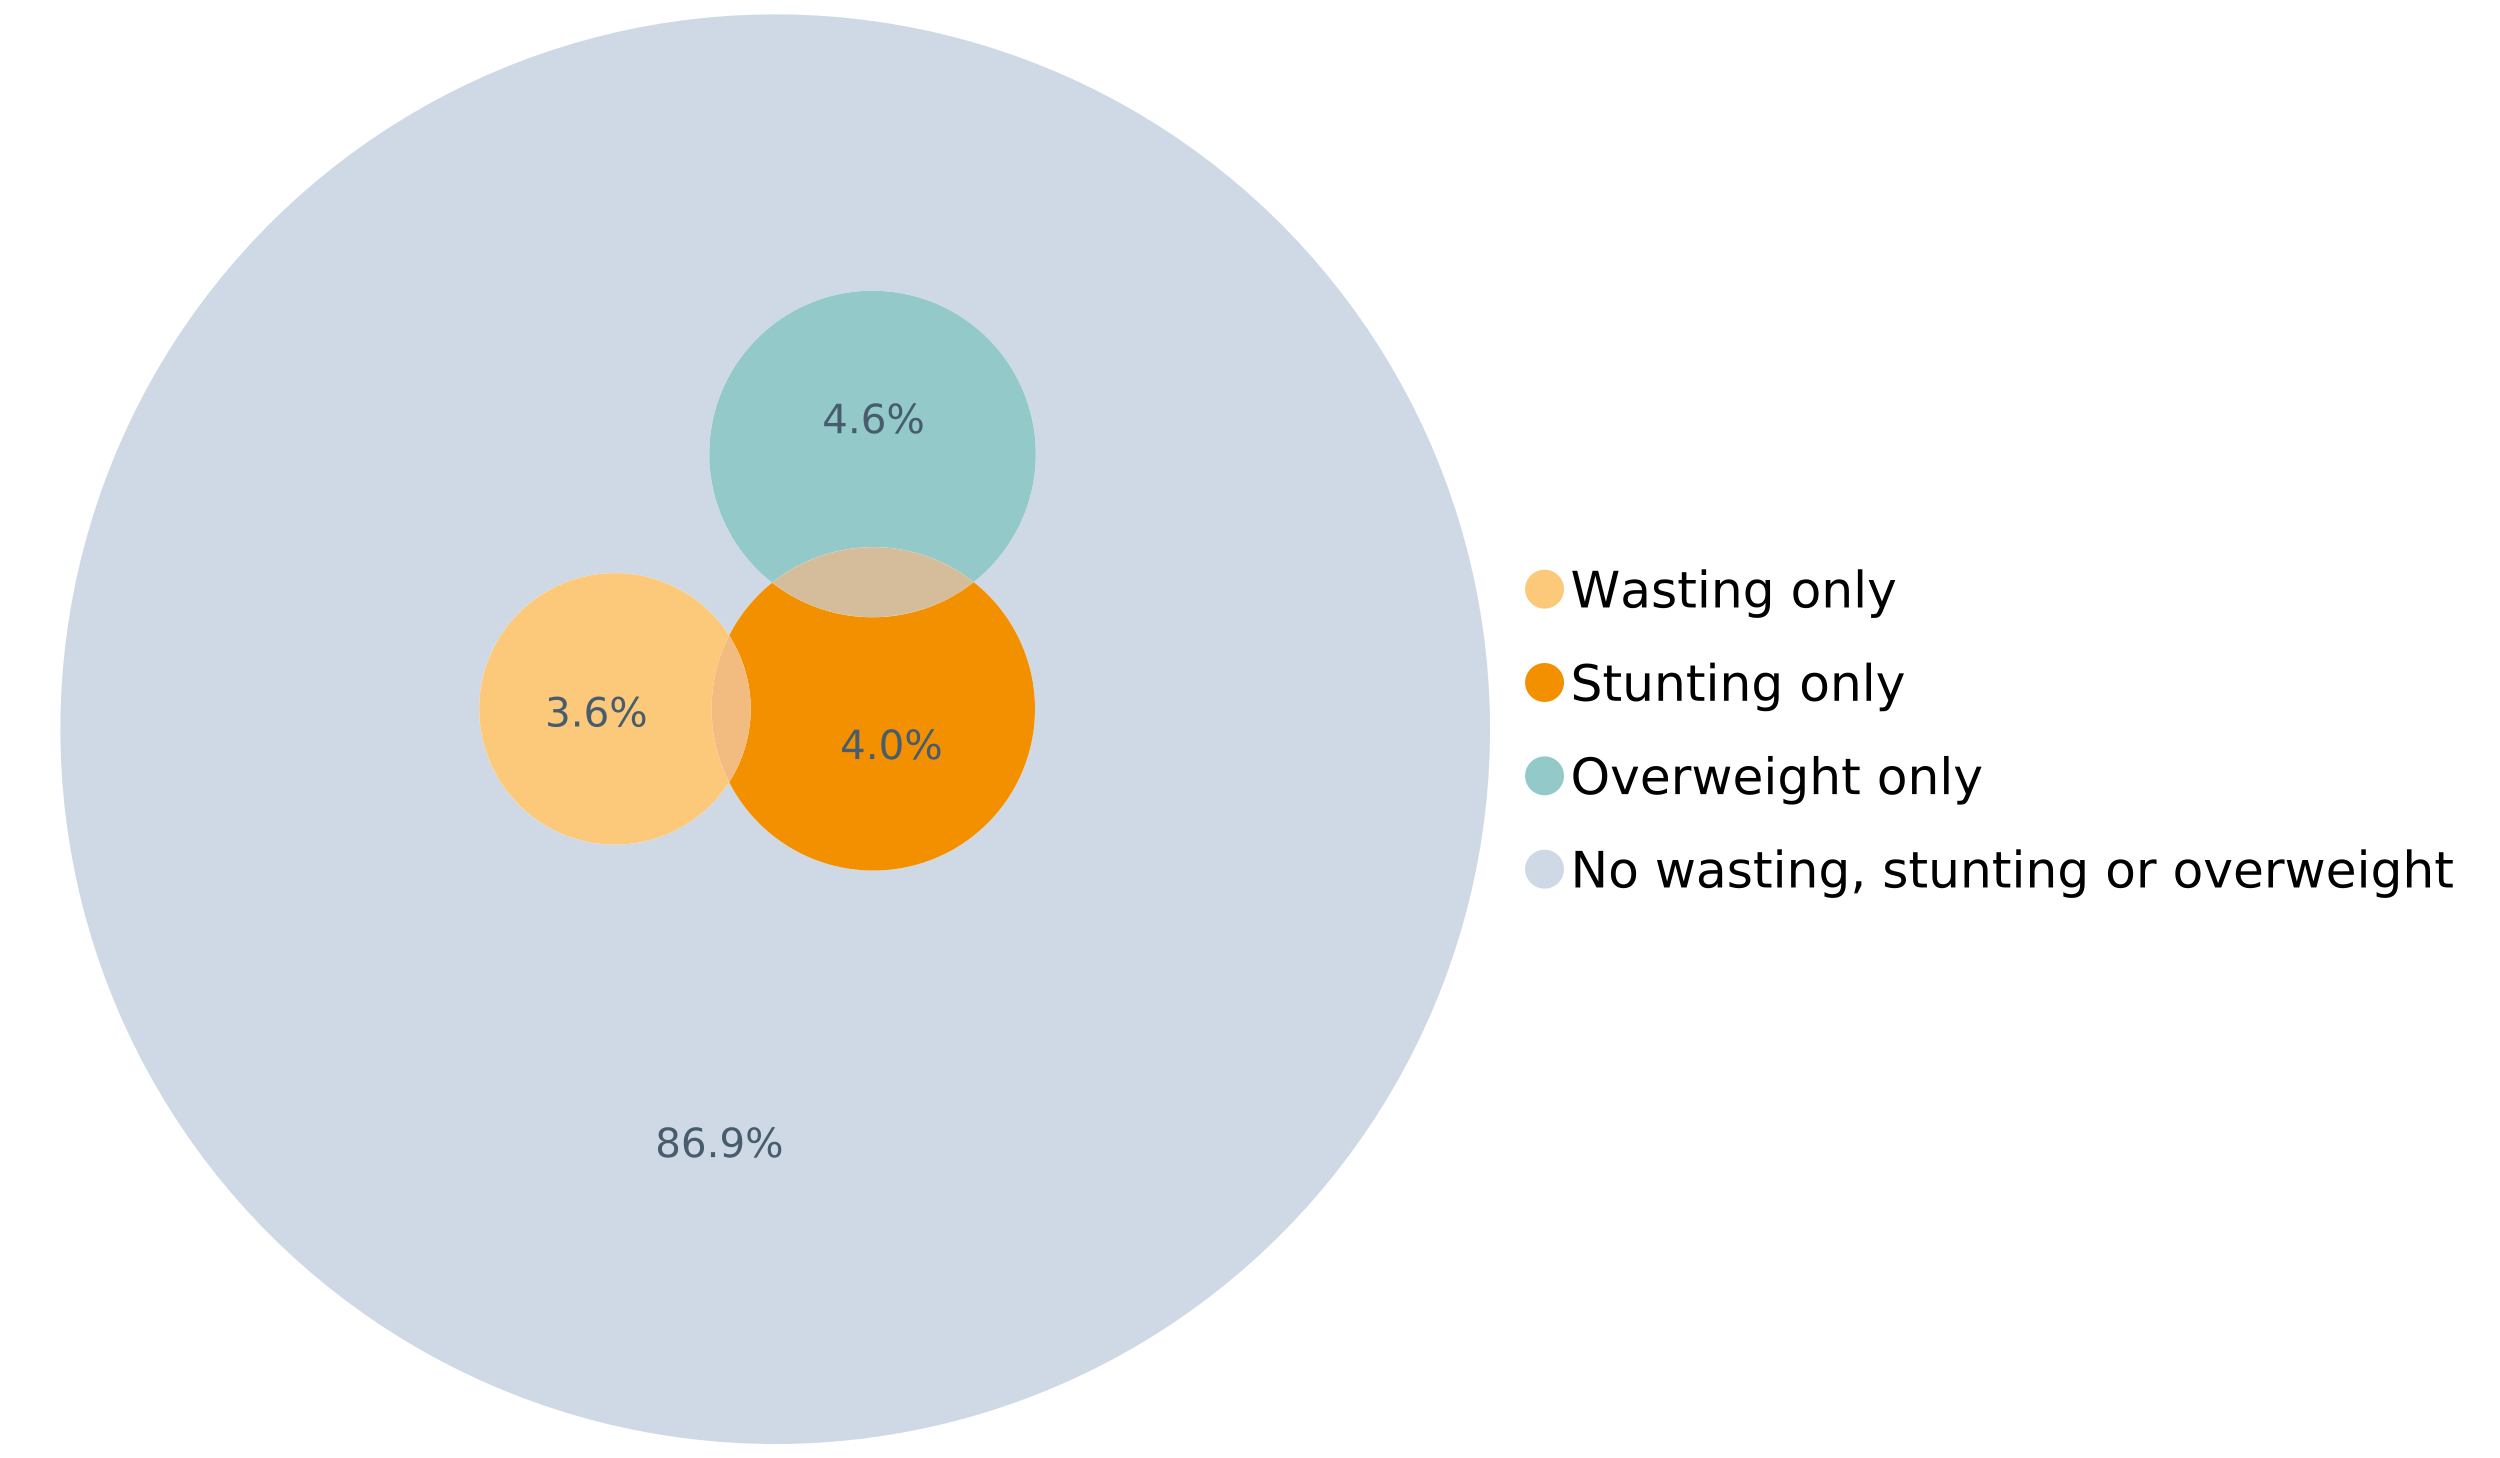 <?xml version="1.0" encoding="UTF-8"?>
<svg xmlns="http://www.w3.org/2000/svg" xmlns:xlink="http://www.w3.org/1999/xlink" width="1234.286pt" height="720pt" viewBox="0 0 1234.286 720" version="1.1">
<defs>
<g>
<symbol overflow="visible" id="glyph0-0">
<path style="stroke:none;" d="M 1.234 4.391 L 1.234 -17.5 L 13.641 -17.5 L 13.641 4.391 Z M 2.625 3 L 12.266 3 L 12.266 -16.094 L 2.625 -16.094 Z M 2.625 3 "/>
</symbol>
<symbol overflow="visible" id="glyph0-1">
<path style="stroke:none;" d="M 0.828 -18.094 L 3.297 -18.094 L 7.094 -2.797 L 10.891 -18.094 L 13.641 -18.094 L 17.453 -2.797 L 21.234 -18.094 L 23.719 -18.094 L 19.172 0 L 16.094 0 L 12.281 -15.703 L 8.438 0 L 5.359 0 Z M 0.828 -18.094 "/>
</symbol>
<symbol overflow="visible" id="glyph0-2">
<path style="stroke:none;" d="M 8.5 -6.828 C 6.695 -6.828 5.445 -6.617 4.75 -6.203 C 4.062 -5.785 3.719 -5.082 3.719 -4.094 C 3.719 -3.301 3.977 -2.672 4.5 -2.203 C 5.02 -1.742 5.727 -1.516 6.625 -1.516 C 7.863 -1.516 8.852 -1.953 9.594 -2.828 C 10.344 -3.703 10.719 -4.867 10.719 -6.328 L 10.719 -6.828 Z M 12.953 -7.734 L 12.953 0 L 10.719 0 L 10.719 -2.062 C 10.207 -1.238 9.57 -0.629 8.812 -0.234 C 8.062 0.148 7.133 0.344 6.031 0.344 C 4.645 0.344 3.539 -0.039 2.719 -0.812 C 1.895 -1.594 1.484 -2.641 1.484 -3.953 C 1.484 -5.473 1.992 -6.617 3.016 -7.391 C 4.047 -8.172 5.57 -8.562 7.594 -8.562 L 10.719 -8.562 L 10.719 -8.781 C 10.719 -9.812 10.379 -10.602 9.703 -11.156 C 9.035 -11.719 8.094 -12 6.875 -12 C 6.094 -12 5.332 -11.906 4.594 -11.719 C 3.863 -11.539 3.16 -11.266 2.484 -10.891 L 2.484 -12.953 C 3.297 -13.266 4.086 -13.5 4.859 -13.656 C 5.629 -13.812 6.375 -13.891 7.094 -13.891 C 9.062 -13.891 10.531 -13.379 11.5 -12.359 C 12.469 -11.348 12.953 -9.805 12.953 -7.734 Z M 12.953 -7.734 "/>
</symbol>
<symbol overflow="visible" id="glyph0-3">
<path style="stroke:none;" d="M 10.984 -13.172 L 10.984 -11.062 C 10.359 -11.383 9.707 -11.625 9.031 -11.781 C 8.352 -11.945 7.648 -12.031 6.922 -12.031 C 5.816 -12.031 4.984 -11.859 4.422 -11.516 C 3.867 -11.18 3.594 -10.676 3.594 -10 C 3.594 -9.477 3.789 -9.066 4.188 -8.766 C 4.582 -8.473 5.379 -8.195 6.578 -7.938 L 7.344 -7.766 C 8.926 -7.422 10.051 -6.941 10.719 -6.328 C 11.383 -5.711 11.719 -4.852 11.719 -3.75 C 11.719 -2.488 11.219 -1.488 10.219 -0.75 C 9.219 -0.02 7.848 0.344 6.109 0.344 C 5.379 0.344 4.617 0.27 3.828 0.125 C 3.047 -0.008 2.219 -0.219 1.344 -0.5 L 1.344 -2.797 C 2.164 -2.367 2.977 -2.047 3.781 -1.828 C 4.582 -1.617 5.375 -1.516 6.156 -1.516 C 7.207 -1.516 8.016 -1.691 8.578 -2.047 C 9.141 -2.41 9.422 -2.922 9.422 -3.578 C 9.422 -4.18 9.219 -4.645 8.812 -4.969 C 8.406 -5.289 7.508 -5.602 6.125 -5.906 L 5.359 -6.078 C 3.973 -6.367 2.973 -6.816 2.359 -7.422 C 1.742 -8.023 1.438 -8.848 1.438 -9.891 C 1.438 -11.172 1.891 -12.156 2.797 -12.844 C 3.703 -13.539 4.988 -13.891 6.656 -13.891 C 7.477 -13.891 8.25 -13.828 8.969 -13.703 C 9.695 -13.586 10.367 -13.41 10.984 -13.172 Z M 10.984 -13.172 "/>
</symbol>
<symbol overflow="visible" id="glyph0-4">
<path style="stroke:none;" d="M 4.547 -17.422 L 4.547 -13.562 L 9.141 -13.562 L 9.141 -11.844 L 4.547 -11.844 L 4.547 -4.469 C 4.547 -3.363 4.695 -2.648 5 -2.328 C 5.301 -2.016 5.914 -1.859 6.844 -1.859 L 9.141 -1.859 L 9.141 0 L 6.844 0 C 5.125 0 3.938 -0.316 3.281 -0.953 C 2.625 -1.598 2.297 -2.77 2.297 -4.469 L 2.297 -11.844 L 0.672 -11.844 L 0.672 -13.562 L 2.297 -13.562 L 2.297 -17.422 Z M 4.547 -17.422 "/>
</symbol>
<symbol overflow="visible" id="glyph0-5">
<path style="stroke:none;" d="M 2.344 -13.562 L 4.562 -13.562 L 4.562 0 L 2.344 0 Z M 2.344 -18.859 L 4.562 -18.859 L 4.562 -16.031 L 2.344 -16.031 Z M 2.344 -18.859 "/>
</symbol>
<symbol overflow="visible" id="glyph0-6">
<path style="stroke:none;" d="M 13.625 -8.188 L 13.625 0 L 11.391 0 L 11.391 -8.125 C 11.391 -9.406 11.141 -10.363 10.641 -11 C 10.141 -11.633 9.391 -11.953 8.391 -11.953 C 7.18 -11.953 6.227 -11.566 5.531 -10.797 C 4.844 -10.035 4.5 -8.992 4.5 -7.672 L 4.5 0 L 2.25 0 L 2.25 -13.562 L 4.5 -13.562 L 4.5 -11.469 C 5.031 -12.281 5.656 -12.883 6.375 -13.281 C 7.102 -13.688 7.938 -13.891 8.875 -13.891 C 10.438 -13.891 11.617 -13.406 12.422 -12.438 C 13.223 -11.477 13.625 -10.062 13.625 -8.188 Z M 13.625 -8.188 "/>
</symbol>
<symbol overflow="visible" id="glyph0-7">
<path style="stroke:none;" d="M 11.266 -6.938 C 11.266 -8.551 10.93 -9.801 10.266 -10.688 C 9.598 -11.582 8.664 -12.031 7.469 -12.031 C 6.27 -12.031 5.336 -11.582 4.672 -10.688 C 4.004 -9.801 3.672 -8.551 3.672 -6.938 C 3.672 -5.332 4.004 -4.082 4.672 -3.188 C 5.336 -2.301 6.27 -1.859 7.469 -1.859 C 8.664 -1.859 9.598 -2.301 10.266 -3.188 C 10.93 -4.082 11.266 -5.332 11.266 -6.938 Z M 13.5 -1.688 C 13.5 0.625 12.984 2.344 11.953 3.469 C 10.93 4.594 9.363 5.156 7.25 5.156 C 6.457 5.156 5.711 5.098 5.016 4.984 C 4.328 4.867 3.656 4.691 3 4.453 L 3 2.281 C 3.656 2.633 4.301 2.895 4.938 3.062 C 5.582 3.227 6.234 3.312 6.891 3.312 C 8.359 3.312 9.453 2.93 10.172 2.172 C 10.898 1.41 11.266 0.258 11.266 -1.281 L 11.266 -2.391 C 10.805 -1.586 10.219 -0.988 9.5 -0.594 C 8.781 -0.195 7.922 0 6.922 0 C 5.254 0 3.91 -0.629 2.891 -1.891 C 1.879 -3.16 1.375 -4.844 1.375 -6.938 C 1.375 -9.039 1.879 -10.723 2.891 -11.984 C 3.91 -13.254 5.254 -13.891 6.922 -13.891 C 7.922 -13.891 8.781 -13.691 9.5 -13.297 C 10.219 -12.898 10.805 -12.305 11.266 -11.516 L 11.266 -13.562 L 13.5 -13.562 Z M 13.5 -1.688 "/>
</symbol>
<symbol overflow="visible" id="glyph0-8">
<path style="stroke:none;" d=""/>
</symbol>
<symbol overflow="visible" id="glyph0-9">
<path style="stroke:none;" d="M 7.594 -12 C 6.395 -12 5.445 -11.531 4.75 -10.594 C 4.062 -9.664 3.719 -8.391 3.719 -6.766 C 3.719 -5.148 4.062 -3.875 4.75 -2.938 C 5.445 -2 6.395 -1.531 7.594 -1.531 C 8.781 -1.531 9.723 -2 10.422 -2.938 C 11.117 -3.875 11.469 -5.148 11.469 -6.766 C 11.469 -8.379 11.117 -9.656 10.422 -10.594 C 9.723 -11.531 8.781 -12 7.594 -12 Z M 7.594 -13.891 C 9.531 -13.891 11.051 -13.258 12.156 -12 C 13.27 -10.738 13.828 -8.992 13.828 -6.766 C 13.828 -4.547 13.27 -2.805 12.156 -1.547 C 11.051 -0.285 9.531 0.344 7.594 0.344 C 5.645 0.344 4.117 -0.285 3.016 -1.547 C 1.922 -2.805 1.375 -4.547 1.375 -6.766 C 1.375 -8.992 1.922 -10.738 3.016 -12 C 4.117 -13.258 5.645 -13.891 7.594 -13.891 Z M 7.594 -13.891 "/>
</symbol>
<symbol overflow="visible" id="glyph0-10">
<path style="stroke:none;" d="M 2.344 -18.859 L 4.562 -18.859 L 4.562 0 L 2.344 0 Z M 2.344 -18.859 "/>
</symbol>
<symbol overflow="visible" id="glyph0-11">
<path style="stroke:none;" d="M 7.984 1.266 C 7.359 2.879 6.742 3.93 6.141 4.422 C 5.547 4.91 4.75 5.156 3.75 5.156 L 1.969 5.156 L 1.969 3.297 L 3.266 3.297 C 3.879 3.297 4.352 3.148 4.688 2.859 C 5.031 2.566 5.41 1.879 5.828 0.797 L 6.234 -0.219 L 0.734 -13.562 L 3.109 -13.562 L 7.344 -2.953 L 11.578 -13.562 L 13.938 -13.562 Z M 7.984 1.266 "/>
</symbol>
<symbol overflow="visible" id="glyph0-12">
<path style="stroke:none;" d="M 13.281 -17.5 L 13.281 -15.109 C 12.352 -15.555 11.473 -15.883 10.641 -16.094 C 9.816 -16.312 9.023 -16.422 8.266 -16.422 C 6.93 -16.422 5.898 -16.16 5.172 -15.641 C 4.453 -15.129 4.094 -14.398 4.094 -13.453 C 4.094 -12.648 4.332 -12.047 4.812 -11.641 C 5.289 -11.234 6.203 -10.906 7.547 -10.656 L 9.031 -10.344 C 10.852 -10 12.195 -9.391 13.062 -8.516 C 13.938 -7.641 14.375 -6.461 14.375 -4.984 C 14.375 -3.234 13.785 -1.906 12.609 -1 C 11.43 -0.102 9.707 0.344 7.438 0.344 C 6.582 0.344 5.672 0.242 4.703 0.047 C 3.742 -0.141 2.742 -0.422 1.703 -0.797 L 1.703 -3.312 C 2.703 -2.758 3.676 -2.344 4.625 -2.062 C 5.582 -1.781 6.52 -1.641 7.438 -1.641 C 8.832 -1.641 9.91 -1.91 10.672 -2.453 C 11.43 -3.004 11.812 -3.789 11.812 -4.812 C 11.812 -5.695 11.535 -6.391 10.984 -6.891 C 10.441 -7.391 9.551 -7.766 8.312 -8.016 L 6.828 -8.312 C 4.992 -8.676 3.672 -9.242 2.859 -10.016 C 2.047 -10.797 1.641 -11.875 1.641 -13.25 C 1.641 -14.852 2.203 -16.113 3.328 -17.031 C 4.453 -17.957 6.004 -18.422 7.984 -18.422 C 8.828 -18.422 9.688 -18.344 10.562 -18.188 C 11.445 -18.031 12.352 -17.801 13.281 -17.5 Z M 13.281 -17.5 "/>
</symbol>
<symbol overflow="visible" id="glyph0-13">
<path style="stroke:none;" d="M 2.109 -5.359 L 2.109 -13.562 L 4.344 -13.562 L 4.344 -5.438 C 4.344 -4.156 4.594 -3.191 5.094 -2.547 C 5.594 -1.91 6.344 -1.594 7.344 -1.594 C 8.539 -1.594 9.488 -1.973 10.188 -2.734 C 10.895 -3.504 11.25 -4.551 11.25 -5.875 L 11.25 -13.562 L 13.469 -13.562 L 13.469 0 L 11.25 0 L 11.25 -2.078 C 10.707 -1.254 10.078 -0.645 9.359 -0.25 C 8.641 0.145 7.812 0.344 6.875 0.344 C 5.312 0.344 4.125 -0.141 3.312 -1.109 C 2.508 -2.078 2.109 -3.492 2.109 -5.359 Z M 7.719 -13.891 Z M 7.719 -13.891 "/>
</symbol>
<symbol overflow="visible" id="glyph0-14">
<path style="stroke:none;" d="M 9.781 -16.422 C 8 -16.422 6.582 -15.758 5.531 -14.438 C 4.488 -13.113 3.969 -11.312 3.969 -9.031 C 3.969 -6.75 4.488 -4.945 5.531 -3.625 C 6.582 -2.301 8 -1.641 9.781 -1.641 C 11.551 -1.641 12.957 -2.301 14 -3.625 C 15.039 -4.945 15.562 -6.75 15.562 -9.031 C 15.562 -11.312 15.039 -13.113 14 -14.438 C 12.957 -15.758 11.551 -16.422 9.781 -16.422 Z M 9.781 -18.422 C 12.312 -18.422 14.336 -17.566 15.859 -15.859 C 17.379 -14.16 18.141 -11.883 18.141 -9.031 C 18.141 -6.176 17.379 -3.898 15.859 -2.203 C 14.336 -0.504 12.312 0.344 9.781 0.344 C 7.227 0.344 5.191 -0.5 3.672 -2.188 C 2.148 -3.883 1.391 -6.164 1.391 -9.031 C 1.391 -11.883 2.148 -14.16 3.672 -15.859 C 5.191 -17.566 7.227 -18.422 9.781 -18.422 Z M 9.781 -18.422 "/>
</symbol>
<symbol overflow="visible" id="glyph0-15">
<path style="stroke:none;" d="M 0.734 -13.562 L 3.109 -13.562 L 7.344 -2.188 L 11.578 -13.562 L 13.938 -13.562 L 8.859 0 L 5.828 0 Z M 0.734 -13.562 "/>
</symbol>
<symbol overflow="visible" id="glyph0-16">
<path style="stroke:none;" d="M 13.938 -7.344 L 13.938 -6.25 L 3.688 -6.25 C 3.789 -4.719 4.254 -3.547 5.078 -2.734 C 5.91 -1.93 7.066 -1.531 8.547 -1.531 C 9.398 -1.531 10.227 -1.633 11.031 -1.844 C 11.832 -2.062 12.629 -2.379 13.422 -2.797 L 13.422 -0.688 C 12.617 -0.352 11.797 -0.098 10.953 0.078 C 10.117 0.254 9.27 0.344 8.406 0.344 C 6.238 0.344 4.523 -0.281 3.266 -1.531 C 2.004 -2.789 1.375 -4.5 1.375 -6.656 C 1.375 -8.875 1.973 -10.633 3.172 -11.938 C 4.367 -13.238 5.984 -13.891 8.016 -13.891 C 9.848 -13.891 11.289 -13.301 12.344 -12.125 C 13.406 -10.957 13.938 -9.363 13.938 -7.344 Z M 11.719 -8 C 11.695 -9.219 11.352 -10.188 10.688 -10.906 C 10.02 -11.633 9.141 -12 8.047 -12 C 6.797 -12 5.797 -11.645 5.047 -10.938 C 4.305 -10.238 3.879 -9.254 3.766 -7.984 Z M 11.719 -8 "/>
</symbol>
<symbol overflow="visible" id="glyph0-17">
<path style="stroke:none;" d="M 10.203 -11.484 C 9.953 -11.629 9.676 -11.734 9.375 -11.797 C 9.082 -11.867 8.758 -11.906 8.406 -11.906 C 7.145 -11.906 6.176 -11.492 5.5 -10.672 C 4.832 -9.859 4.5 -8.68 4.5 -7.141 L 4.5 0 L 2.25 0 L 2.25 -13.562 L 4.5 -13.562 L 4.5 -11.469 C 4.969 -12.289 5.578 -12.898 6.328 -13.297 C 7.078 -13.691 7.988 -13.891 9.062 -13.891 C 9.219 -13.891 9.383 -13.879 9.562 -13.859 C 9.75 -13.836 9.957 -13.812 10.188 -13.781 Z M 10.203 -11.484 "/>
</symbol>
<symbol overflow="visible" id="glyph0-18">
<path style="stroke:none;" d="M 1.047 -13.562 L 3.266 -13.562 L 6.062 -2.984 L 8.828 -13.562 L 11.469 -13.562 L 14.25 -2.984 L 17.016 -13.562 L 19.25 -13.562 L 15.703 0 L 13.078 0 L 10.156 -11.125 L 7.219 0 L 4.594 0 Z M 1.047 -13.562 "/>
</symbol>
<symbol overflow="visible" id="glyph0-19">
<path style="stroke:none;" d="M 13.625 -8.188 L 13.625 0 L 11.391 0 L 11.391 -8.125 C 11.391 -9.406 11.141 -10.363 10.641 -11 C 10.141 -11.633 9.391 -11.953 8.391 -11.953 C 7.18 -11.953 6.227 -11.566 5.531 -10.797 C 4.844 -10.035 4.5 -8.992 4.5 -7.672 L 4.5 0 L 2.25 0 L 2.25 -18.859 L 4.5 -18.859 L 4.5 -11.469 C 5.031 -12.281 5.656 -12.883 6.375 -13.281 C 7.102 -13.688 7.938 -13.891 8.875 -13.891 C 10.438 -13.891 11.617 -13.406 12.422 -12.438 C 13.223 -11.477 13.625 -10.062 13.625 -8.188 Z M 13.625 -8.188 "/>
</symbol>
<symbol overflow="visible" id="glyph0-20">
<path style="stroke:none;" d="M 2.438 -18.094 L 5.734 -18.094 L 13.75 -2.953 L 13.75 -18.094 L 16.125 -18.094 L 16.125 0 L 12.828 0 L 4.812 -15.125 L 4.812 0 L 2.438 0 Z M 2.438 -18.094 "/>
</symbol>
<symbol overflow="visible" id="glyph0-21">
<path style="stroke:none;" d="M 2.906 -3.078 L 5.469 -3.078 L 5.469 -1 L 3.484 2.891 L 1.922 2.891 L 2.906 -1 Z M 2.906 -3.078 "/>
</symbol>
<symbol overflow="visible" id="glyph1-0">
<path style="stroke:none;" d="M 1 3.531 L 1 -14.062 L 10.969 -14.062 L 10.969 3.531 Z M 2.109 2.422 L 9.859 2.422 L 9.859 -12.938 L 2.109 -12.938 Z M 2.109 2.422 "/>
</symbol>
<symbol overflow="visible" id="glyph1-1">
<path style="stroke:none;" d="M 6.344 -6.906 C 5.406 -6.906 4.664 -6.656 4.125 -6.156 C 3.594 -5.656 3.328 -4.969 3.328 -4.094 C 3.328 -3.219 3.594 -2.531 4.125 -2.031 C 4.664 -1.531 5.406 -1.281 6.344 -1.281 C 7.27 -1.281 8.004 -1.531 8.547 -2.031 C 9.086 -2.531 9.359 -3.219 9.359 -4.094 C 9.359 -4.969 9.086 -5.656 8.547 -6.156 C 8.016 -6.656 7.281 -6.906 6.344 -6.906 Z M 4.375 -7.734 C 3.531 -7.941 2.867 -8.332 2.391 -8.906 C 1.922 -9.488 1.688 -10.195 1.688 -11.031 C 1.688 -12.188 2.098 -13.102 2.922 -13.781 C 3.754 -14.457 4.895 -14.797 6.344 -14.797 C 7.789 -14.797 8.926 -14.457 9.75 -13.781 C 10.57 -13.102 10.984 -12.188 10.984 -11.031 C 10.984 -10.195 10.742 -9.488 10.266 -8.906 C 9.797 -8.332 9.145 -7.941 8.312 -7.734 C 9.258 -7.516 10 -7.082 10.531 -6.438 C 11.062 -5.801 11.328 -5.02 11.328 -4.094 C 11.328 -2.676 10.895 -1.594 10.031 -0.844 C 9.164 -0.094 7.938 0.281 6.344 0.281 C 4.738 0.281 3.504 -0.094 2.641 -0.844 C 1.785 -1.594 1.359 -2.676 1.359 -4.094 C 1.359 -5.02 1.625 -5.801 2.156 -6.438 C 2.688 -7.082 3.426 -7.516 4.375 -7.734 Z M 3.656 -10.844 C 3.656 -10.094 3.891 -9.504 4.359 -9.078 C 4.828 -8.66 5.488 -8.453 6.344 -8.453 C 7.188 -8.453 7.844 -8.66 8.312 -9.078 C 8.789 -9.504 9.031 -10.094 9.031 -10.844 C 9.031 -11.594 8.789 -12.176 8.312 -12.594 C 7.844 -13.02 7.188 -13.234 6.344 -13.234 C 5.488 -13.234 4.828 -13.02 4.359 -12.594 C 3.891 -12.176 3.656 -11.594 3.656 -10.844 Z M 3.656 -10.844 "/>
</symbol>
<symbol overflow="visible" id="glyph1-2">
<path style="stroke:none;" d="M 6.578 -8.047 C 5.691 -8.047 4.988 -7.742 4.469 -7.141 C 3.957 -6.535 3.703 -5.707 3.703 -4.656 C 3.703 -3.613 3.957 -2.789 4.469 -2.188 C 4.988 -1.582 5.691 -1.281 6.578 -1.281 C 7.461 -1.281 8.16 -1.582 8.672 -2.188 C 9.191 -2.789 9.453 -3.613 9.453 -4.656 C 9.453 -5.707 9.191 -6.535 8.672 -7.141 C 8.16 -7.742 7.461 -8.047 6.578 -8.047 Z M 10.484 -14.219 L 10.484 -12.422 C 9.992 -12.648 9.492 -12.828 8.984 -12.953 C 8.484 -13.078 7.988 -13.141 7.5 -13.141 C 6.195 -13.141 5.203 -12.703 4.516 -11.828 C 3.836 -10.953 3.445 -9.629 3.344 -7.859 C 3.727 -8.422 4.207 -8.852 4.781 -9.156 C 5.363 -9.457 6.004 -9.609 6.703 -9.609 C 8.16 -9.609 9.312 -9.164 10.156 -8.281 C 11 -7.395 11.422 -6.188 11.422 -4.656 C 11.422 -3.164 10.977 -1.969 10.094 -1.062 C 9.219 -0.164 8.047 0.281 6.578 0.281 C 4.898 0.281 3.613 -0.359 2.719 -1.641 C 1.832 -2.93 1.391 -4.801 1.391 -7.25 C 1.391 -9.551 1.93 -11.383 3.016 -12.75 C 4.109 -14.113 5.578 -14.797 7.422 -14.797 C 7.91 -14.797 8.406 -14.742 8.906 -14.641 C 9.414 -14.547 9.941 -14.406 10.484 -14.219 Z M 10.484 -14.219 "/>
</symbol>
<symbol overflow="visible" id="glyph1-3">
<path style="stroke:none;" d="M 2.125 -2.469 L 4.188 -2.469 L 4.188 0 L 2.125 0 Z M 2.125 -2.469 "/>
</symbol>
<symbol overflow="visible" id="glyph1-4">
<path style="stroke:none;" d="M 2.188 -0.297 L 2.188 -2.094 C 2.688 -1.863 3.188 -1.688 3.688 -1.562 C 4.195 -1.438 4.691 -1.375 5.172 -1.375 C 6.473 -1.375 7.469 -1.805 8.156 -2.672 C 8.844 -3.547 9.234 -4.875 9.328 -6.656 C 8.953 -6.102 8.473 -5.676 7.891 -5.375 C 7.316 -5.07 6.68 -4.922 5.984 -4.922 C 4.523 -4.922 3.367 -5.359 2.516 -6.234 C 1.672 -7.117 1.25 -8.328 1.25 -9.859 C 1.25 -11.348 1.691 -12.539 2.578 -13.438 C 3.461 -14.344 4.641 -14.797 6.109 -14.797 C 7.785 -14.797 9.066 -14.148 9.953 -12.859 C 10.836 -11.578 11.281 -9.707 11.281 -7.25 C 11.281 -4.957 10.734 -3.129 9.641 -1.766 C 8.555 -0.398 7.098 0.281 5.266 0.281 C 4.773 0.281 4.273 0.227 3.766 0.125 C 3.266 0.031 2.738 -0.109 2.188 -0.297 Z M 6.109 -6.469 C 6.984 -6.469 7.676 -6.77 8.188 -7.375 C 8.707 -7.977 8.969 -8.805 8.969 -9.859 C 8.969 -10.898 8.707 -11.723 8.188 -12.328 C 7.676 -12.93 6.984 -13.234 6.109 -13.234 C 5.223 -13.234 4.52 -12.93 4 -12.328 C 3.488 -11.723 3.234 -10.898 3.234 -9.859 C 3.234 -8.805 3.488 -7.977 4 -7.375 C 4.52 -6.77 5.223 -6.469 6.109 -6.469 Z M 6.109 -6.469 "/>
</symbol>
<symbol overflow="visible" id="glyph1-5">
<path style="stroke:none;" d="M 14.5 -6.391 C 13.938 -6.391 13.492 -6.148 13.172 -5.672 C 12.848 -5.191 12.688 -4.523 12.688 -3.672 C 12.688 -2.828 12.848 -2.16 13.172 -1.672 C 13.492 -1.191 13.938 -0.953 14.5 -0.953 C 15.051 -0.953 15.484 -1.191 15.797 -1.672 C 16.117 -2.16 16.281 -2.828 16.281 -3.672 C 16.281 -4.523 16.117 -5.191 15.797 -5.672 C 15.484 -6.148 15.051 -6.391 14.5 -6.391 Z M 14.5 -7.625 C 15.52 -7.625 16.332 -7.266 16.938 -6.547 C 17.539 -5.836 17.844 -4.879 17.844 -3.672 C 17.844 -2.453 17.539 -1.488 16.938 -0.781 C 16.332 -0.07 15.52 0.281 14.5 0.281 C 13.457 0.281 12.633 -0.07 12.031 -0.781 C 11.426 -1.488 11.125 -2.453 11.125 -3.672 C 11.125 -4.891 11.426 -5.852 12.031 -6.562 C 12.645 -7.27 13.469 -7.625 14.5 -7.625 Z M 4.453 -13.562 C 3.891 -13.562 3.445 -13.316 3.125 -12.828 C 2.801 -12.348 2.641 -11.688 2.641 -10.844 C 2.641 -9.988 2.801 -9.32 3.125 -8.844 C 3.445 -8.363 3.891 -8.125 4.453 -8.125 C 5.016 -8.125 5.457 -8.363 5.781 -8.844 C 6.102 -9.32 6.266 -9.988 6.266 -10.844 C 6.266 -11.676 6.098 -12.336 5.766 -12.828 C 5.441 -13.316 5.004 -13.562 4.453 -13.562 Z M 13.234 -14.797 L 14.797 -14.797 L 5.703 0.281 L 4.141 0.281 Z M 4.453 -14.797 C 5.473 -14.797 6.285 -14.441 6.891 -13.734 C 7.504 -13.023 7.812 -12.062 7.812 -10.844 C 7.812 -9.613 7.508 -8.645 6.906 -7.938 C 6.301 -7.227 5.484 -6.875 4.453 -6.875 C 3.422 -6.875 2.602 -7.227 2 -7.938 C 1.395 -8.656 1.094 -9.625 1.094 -10.844 C 1.094 -12.051 1.395 -13.008 2 -13.719 C 2.602 -14.438 3.422 -14.797 4.453 -14.797 Z M 4.453 -14.797 "/>
</symbol>
<symbol overflow="visible" id="glyph1-6">
<path style="stroke:none;" d="M 8.094 -7.844 C 9.031 -7.633 9.766 -7.211 10.297 -6.578 C 10.828 -5.941 11.094 -5.156 11.094 -4.219 C 11.094 -2.789 10.598 -1.68 9.609 -0.891 C 8.617 -0.109 7.219 0.281 5.406 0.281 C 4.789 0.281 4.16 0.219 3.516 0.094 C 2.867 -0.02 2.203 -0.195 1.516 -0.438 L 1.516 -2.344 C 2.066 -2.02 2.664 -1.773 3.312 -1.609 C 3.957 -1.453 4.633 -1.375 5.344 -1.375 C 6.57 -1.375 7.508 -1.613 8.156 -2.094 C 8.801 -2.582 9.125 -3.289 9.125 -4.219 C 9.125 -5.082 8.82 -5.754 8.219 -6.234 C 7.625 -6.711 6.789 -6.953 5.719 -6.953 L 4.031 -6.953 L 4.031 -8.578 L 5.797 -8.578 C 6.766 -8.578 7.504 -8.77 8.016 -9.156 C 8.535 -9.539 8.797 -10.098 8.797 -10.828 C 8.797 -11.566 8.531 -12.133 8 -12.531 C 7.469 -12.938 6.707 -13.141 5.719 -13.141 C 5.188 -13.141 4.609 -13.082 3.984 -12.969 C 3.367 -12.852 2.691 -12.672 1.953 -12.422 L 1.953 -14.172 C 2.703 -14.379 3.398 -14.535 4.047 -14.641 C 4.703 -14.742 5.32 -14.797 5.906 -14.797 C 7.395 -14.797 8.57 -14.457 9.438 -13.781 C 10.312 -13.102 10.75 -12.188 10.75 -11.031 C 10.75 -10.227 10.516 -9.547 10.047 -8.984 C 9.586 -8.43 8.938 -8.051 8.094 -7.844 Z M 8.094 -7.844 "/>
</symbol>
<symbol overflow="visible" id="glyph1-7">
<path style="stroke:none;" d="M 7.531 -12.828 L 2.562 -5.062 L 7.531 -5.062 Z M 7.016 -14.531 L 9.484 -14.531 L 9.484 -5.062 L 11.562 -5.062 L 11.562 -3.422 L 9.484 -3.422 L 9.484 0 L 7.531 0 L 7.531 -3.422 L 0.969 -3.422 L 0.969 -5.328 Z M 7.016 -14.531 "/>
</symbol>
<symbol overflow="visible" id="glyph1-8">
<path style="stroke:none;" d="M 6.344 -13.234 C 5.32 -13.234 4.555 -12.734 4.047 -11.734 C 3.547 -10.742 3.297 -9.25 3.297 -7.25 C 3.297 -5.258 3.547 -3.766 4.047 -2.766 C 4.555 -1.773 5.32 -1.281 6.344 -1.281 C 7.352 -1.281 8.113 -1.773 8.625 -2.766 C 9.133 -3.766 9.391 -5.258 9.391 -7.25 C 9.391 -9.25 9.133 -10.742 8.625 -11.734 C 8.113 -12.734 7.352 -13.234 6.344 -13.234 Z M 6.344 -14.797 C 7.969 -14.797 9.207 -14.148 10.062 -12.859 C 10.926 -11.578 11.359 -9.707 11.359 -7.25 C 11.359 -4.801 10.926 -2.93 10.062 -1.641 C 9.207 -0.359 7.969 0.281 6.344 0.281 C 4.707 0.281 3.457 -0.359 2.594 -1.641 C 1.738 -2.93 1.312 -4.801 1.312 -7.25 C 1.312 -9.707 1.738 -11.578 2.594 -12.859 C 3.457 -14.148 4.707 -14.797 6.344 -14.797 Z M 6.344 -14.797 "/>
</symbol>
</g>
</defs>
<g id="surface140726">
<path style=" stroke:none;fill-rule:nonzero;fill:rgb(98.824%,78.824%,47.843%);fill-opacity:1;" d="M 772.18 290.875 C 772.18 296.184 767.875 300.488 762.566 300.488 C 757.254 300.488 752.949 296.184 752.949 290.875 C 752.949 285.566 757.254 281.262 762.566 281.262 C 767.875 281.262 772.18 285.566 772.18 290.875 "/>
<g style="fill:rgb(0%,0%,0%);fill-opacity:1;">
  <use xlink:href="#glyph0-1" x="775.398" y="299.918"/>
  <use xlink:href="#glyph0-2" x="799.925" y="299.918"/>
  <use xlink:href="#glyph0-3" x="815.126" y="299.918"/>
  <use xlink:href="#glyph0-4" x="828.05" y="299.918"/>
  <use xlink:href="#glyph0-5" x="837.776" y="299.918"/>
  <use xlink:href="#glyph0-6" x="844.667" y="299.918"/>
  <use xlink:href="#glyph0-7" x="860.389" y="299.918"/>
  <use xlink:href="#glyph0-8" x="876.135" y="299.918"/>
  <use xlink:href="#glyph0-9" x="884.02" y="299.918"/>
  <use xlink:href="#glyph0-6" x="899.196" y="299.918"/>
  <use xlink:href="#glyph0-10" x="914.918" y="299.918"/>
  <use xlink:href="#glyph0-11" x="921.809" y="299.918"/>
</g>
<path style=" stroke:none;fill-rule:nonzero;fill:rgb(95.294%,56.471%,0%);fill-opacity:1;" d="M 772.18 336.957 C 772.18 342.27 767.875 346.574 762.566 346.574 C 757.254 346.574 752.949 342.27 752.949 336.957 C 752.949 331.648 757.254 327.344 762.566 327.344 C 767.875 327.344 772.18 331.648 772.18 336.957 "/>
<g style="fill:rgb(0%,0%,0%);fill-opacity:1;">
  <use xlink:href="#glyph0-12" x="775.398" y="346"/>
  <use xlink:href="#glyph0-4" x="791.144" y="346"/>
  <use xlink:href="#glyph0-13" x="800.87" y="346"/>
  <use xlink:href="#glyph0-6" x="816.592" y="346"/>
  <use xlink:href="#glyph0-4" x="832.313" y="346"/>
  <use xlink:href="#glyph0-5" x="842.039" y="346"/>
  <use xlink:href="#glyph0-6" x="848.931" y="346"/>
  <use xlink:href="#glyph0-7" x="864.652" y="346"/>
  <use xlink:href="#glyph0-8" x="880.398" y="346"/>
  <use xlink:href="#glyph0-9" x="888.283" y="346"/>
  <use xlink:href="#glyph0-6" x="903.46" y="346"/>
  <use xlink:href="#glyph0-10" x="919.181" y="346"/>
  <use xlink:href="#glyph0-11" x="926.073" y="346"/>
</g>
<path style=" stroke:none;fill-rule:nonzero;fill:rgb(57.647%,79.216%,78.824%);fill-opacity:1;" d="M 772.18 383.043 C 772.18 388.352 767.875 392.656 762.566 392.656 C 757.254 392.656 752.949 388.352 752.949 383.043 C 752.949 377.73 757.254 373.426 762.566 373.426 C 767.875 373.426 772.18 377.73 772.18 383.043 "/>
<g style="fill:rgb(0%,0%,0%);fill-opacity:1;">
  <use xlink:href="#glyph0-14" x="775.398" y="392.082"/>
  <use xlink:href="#glyph0-15" x="794.923" y="392.082"/>
  <use xlink:href="#glyph0-16" x="809.603" y="392.082"/>
  <use xlink:href="#glyph0-17" x="824.864" y="392.082"/>
  <use xlink:href="#glyph0-18" x="835.063" y="392.082"/>
  <use xlink:href="#glyph0-16" x="855.35" y="392.082"/>
  <use xlink:href="#glyph0-5" x="870.612" y="392.082"/>
  <use xlink:href="#glyph0-7" x="877.503" y="392.082"/>
  <use xlink:href="#glyph0-19" x="893.249" y="392.082"/>
  <use xlink:href="#glyph0-4" x="908.971" y="392.082"/>
  <use xlink:href="#glyph0-8" x="918.697" y="392.082"/>
  <use xlink:href="#glyph0-9" x="926.582" y="392.082"/>
  <use xlink:href="#glyph0-6" x="941.758" y="392.082"/>
  <use xlink:href="#glyph0-10" x="957.479" y="392.082"/>
  <use xlink:href="#glyph0-11" x="964.371" y="392.082"/>
</g>
<path style=" stroke:none;fill-rule:nonzero;fill:rgb(81.176%,85.098%,89.804%);fill-opacity:1;" d="M 772.18 429.125 C 772.18 434.434 767.875 438.738 762.566 438.738 C 757.254 438.738 752.949 434.434 752.949 429.125 C 752.949 423.816 757.254 419.512 762.566 419.512 C 767.875 419.512 772.18 423.816 772.18 429.125 "/>
<g style="fill:rgb(0%,0%,0%);fill-opacity:1;">
  <use xlink:href="#glyph0-20" x="775.398" y="438.168"/>
  <use xlink:href="#glyph0-9" x="793.954" y="438.168"/>
  <use xlink:href="#glyph0-8" x="809.131" y="438.168"/>
  <use xlink:href="#glyph0-18" x="817.016" y="438.168"/>
  <use xlink:href="#glyph0-2" x="837.303" y="438.168"/>
  <use xlink:href="#glyph0-3" x="852.504" y="438.168"/>
  <use xlink:href="#glyph0-4" x="865.428" y="438.168"/>
  <use xlink:href="#glyph0-5" x="875.154" y="438.168"/>
  <use xlink:href="#glyph0-6" x="882.045" y="438.168"/>
  <use xlink:href="#glyph0-7" x="897.767" y="438.168"/>
  <use xlink:href="#glyph0-21" x="913.513" y="438.168"/>
  <use xlink:href="#glyph0-8" x="921.398" y="438.168"/>
  <use xlink:href="#glyph0-3" x="929.283" y="438.168"/>
  <use xlink:href="#glyph0-4" x="942.206" y="438.168"/>
  <use xlink:href="#glyph0-13" x="951.932" y="438.168"/>
  <use xlink:href="#glyph0-6" x="967.654" y="438.168"/>
  <use xlink:href="#glyph0-4" x="983.375" y="438.168"/>
  <use xlink:href="#glyph0-5" x="993.101" y="438.168"/>
  <use xlink:href="#glyph0-6" x="999.993" y="438.168"/>
  <use xlink:href="#glyph0-7" x="1015.714" y="438.168"/>
  <use xlink:href="#glyph0-8" x="1031.46" y="438.168"/>
  <use xlink:href="#glyph0-9" x="1039.345" y="438.168"/>
  <use xlink:href="#glyph0-17" x="1054.521" y="438.168"/>
  <use xlink:href="#glyph0-8" x="1064.72" y="438.168"/>
  <use xlink:href="#glyph0-9" x="1072.605" y="438.168"/>
  <use xlink:href="#glyph0-15" x="1087.781" y="438.168"/>
  <use xlink:href="#glyph0-16" x="1102.461" y="438.168"/>
  <use xlink:href="#glyph0-17" x="1117.722" y="438.168"/>
  <use xlink:href="#glyph0-18" x="1127.921" y="438.168"/>
  <use xlink:href="#glyph0-16" x="1148.208" y="438.168"/>
  <use xlink:href="#glyph0-5" x="1163.47" y="438.168"/>
  <use xlink:href="#glyph0-7" x="1170.362" y="438.168"/>
  <use xlink:href="#glyph0-19" x="1186.107" y="438.168"/>
  <use xlink:href="#glyph0-4" x="1201.829" y="438.168"/>
</g>
<path style=" stroke:none;fill-rule:nonzero;fill:rgb(81.176%,85.098%,89.804%);fill-opacity:1;" d="M 389.48 712.875 L 400.617 712.488 L 411.738 711.746 L 422.828 710.656 L 433.875 709.215 L 444.875 707.426 L 455.812 705.293 L 466.676 702.812 L 477.457 699.992 L 488.141 696.832 L 498.723 693.336 L 509.188 689.508 L 519.527 685.352 L 529.73 680.871 L 539.785 676.07 L 549.684 670.957 L 559.418 665.531 L 568.977 659.801 L 578.348 653.773 L 587.523 647.449 L 596.496 640.844 L 605.254 633.953 L 613.793 626.793 L 622.102 619.363 L 630.168 611.68 L 637.988 603.742 L 645.559 595.562 L 652.863 587.148 L 659.898 578.508 L 666.66 569.648 L 673.137 560.582 L 679.324 551.312 L 685.215 541.855 L 690.805 532.215 L 696.086 522.406 L 701.059 512.43 L 705.711 502.305 L 710.043 492.039 L 714.047 481.641 L 717.723 471.121 L 721.062 460.492 L 724.066 449.758 L 726.73 438.941 L 729.051 428.039 L 731.027 417.074 L 732.656 406.051 L 733.934 394.98 L 734.863 383.875 L 735.441 372.746 L 735.668 361.605 L 735.543 350.465 L 735.066 339.332 L 734.238 328.219 L 733.059 317.137 L 731.531 306.102 L 729.656 295.117 L 727.438 284.195 L 724.871 273.352 L 721.965 262.594 L 718.723 251.934 L 715.141 241.383 L 711.23 230.945 L 706.996 220.641 L 702.434 210.473 L 697.555 200.457 L 692.359 190.598 L 686.859 180.906 L 681.055 171.395 L 674.949 162.07 L 668.555 152.945 L 661.879 144.023 L 654.922 135.32 L 647.691 126.84 L 640.199 118.594 L 632.449 110.586 L 624.453 102.824 L 616.211 95.324 L 607.742 88.086 L 599.043 81.117 L 590.133 74.426 L 581.016 68.023 L 571.699 61.906 L 562.195 56.09 L 552.512 50.578 L 542.656 45.371 L 532.645 40.48 L 522.484 35.906 L 512.184 31.656 L 501.754 27.734 L 491.203 24.141 L 480.547 20.883 L 469.793 17.965 L 458.953 15.387 L 448.035 13.152 L 437.055 11.266 L 426.02 9.723 L 414.938 8.531 L 403.828 7.691 L 392.695 7.199 L 381.551 7.062 L 370.41 7.273 L 359.281 7.84 L 348.176 8.754 L 337.105 10.02 L 326.082 11.637 L 315.109 13.598 L 304.211 15.906 L 293.387 18.555 L 282.652 21.547 L 272.016 24.875 L 261.492 28.535 L 251.09 32.527 L 240.816 36.848 L 230.688 41.488 L 220.707 46.445 L 210.891 51.719 L 201.242 57.297 L 191.777 63.176 L 182.504 69.352 L 173.426 75.82 L 164.559 82.566 L 155.91 89.594 L 147.488 96.887 L 139.297 104.445 L 131.352 112.258 L 123.656 120.316 L 116.219 128.617 L 109.047 137.145 L 102.148 145.895 L 95.531 154.859 L 89.195 164.027 L 83.156 173.391 L 77.414 182.941 L 71.977 192.668 L 66.852 202.562 L 62.039 212.613 L 57.543 222.809 L 53.375 233.145 L 49.535 243.605 L 46.027 254.18 L 42.855 264.863 L 40.02 275.641 L 37.527 286.5 L 35.379 297.434 L 33.578 308.43 L 32.125 319.48 L 31.02 330.566 L 30.266 341.688 L 29.863 352.82 L 29.812 363.965 L 30.113 375.105 L 30.766 386.227 L 31.77 397.324 L 33.121 408.387 L 34.824 419.398 L 36.871 430.352 L 39.266 441.234 L 42.004 452.039 L 45.078 462.75 L 48.488 473.355 L 52.234 483.852 L 56.309 494.223 L 60.707 504.461 L 65.43 514.555 L 70.469 524.496 L 75.816 534.27 L 81.469 543.871 L 87.426 553.289 L 93.672 562.516 L 100.211 571.543 L 107.031 580.355 L 114.125 588.949 L 121.484 597.312 L 129.105 605.441 L 136.98 613.328 L 145.102 620.957 L 153.457 628.328 L 162.043 635.434 L 170.848 642.262 L 179.863 648.812 L 189.082 655.07 L 198.492 661.039 L 208.09 666.703 L 217.859 672.066 L 227.793 677.113 L 237.879 681.848 L 248.113 686.258 L 258.48 690.348 L 268.969 694.105 L 279.574 697.527 L 290.281 700.617 L 301.078 703.367 L 311.961 705.773 L 322.91 707.836 L 333.922 709.551 L 344.98 710.918 L 356.078 711.934 L 367.199 712.598 L 378.34 712.914 Z M 427.645 429.742 L 425.125 429.59 L 422.617 429.359 L 420.113 429.051 L 417.621 428.664 L 415.145 428.199 L 412.684 427.652 L 410.242 427.031 L 407.816 426.332 L 405.418 425.559 L 403.047 424.707 L 400.699 423.781 L 398.387 422.785 L 396.102 421.715 L 393.855 420.57 L 391.645 419.359 L 389.473 418.078 L 387.344 416.727 L 385.258 415.309 L 383.219 413.828 L 381.227 412.285 L 379.285 410.676 L 377.395 409.008 L 375.559 407.281 L 373.777 405.5 L 372.051 403.66 L 370.387 401.766 L 368.781 399.82 L 367.238 397.828 L 365.758 395.785 L 364.344 393.699 L 363 391.566 L 361.719 389.395 L 360.508 387.184 L 359.996 386.168 L 359.914 386.301 L 358.738 388.059 L 357.508 389.781 L 356.227 391.465 L 354.887 393.105 L 353.5 394.703 L 352.062 396.258 L 350.578 397.766 L 349.047 399.223 L 347.469 400.633 L 345.848 401.992 L 344.184 403.301 L 342.48 404.559 L 340.738 405.758 L 338.957 406.902 L 337.145 407.992 L 335.293 409.02 L 333.414 409.992 L 331.504 410.902 L 329.566 411.754 L 327.605 412.543 L 325.617 413.27 L 323.605 413.934 L 321.578 414.535 L 319.531 415.07 L 317.469 415.543 L 315.391 415.945 L 313.301 416.285 L 311.203 416.559 L 309.098 416.766 L 306.984 416.906 L 304.871 416.98 L 302.754 416.988 L 300.641 416.93 L 298.527 416.801 L 296.418 416.609 L 294.32 416.352 L 292.227 416.023 L 290.148 415.633 L 288.082 415.176 L 286.031 414.652 L 284 414.066 L 281.984 413.418 L 279.992 412.703 L 278.023 411.926 L 276.082 411.09 L 274.164 410.191 L 272.277 409.23 L 270.422 408.215 L 268.602 407.137 L 266.812 406.004 L 265.062 404.816 L 263.352 403.57 L 261.68 402.273 L 260.047 400.926 L 258.461 399.527 L 256.918 398.078 L 255.426 396.578 L 253.977 395.035 L 252.578 393.445 L 251.23 391.816 L 249.938 390.141 L 248.695 388.426 L 247.508 386.676 L 246.379 384.887 L 245.305 383.062 L 244.289 381.207 L 243.332 379.32 L 242.434 377.402 L 241.598 375.457 L 240.824 373.488 L 240.113 371.496 L 239.465 369.48 L 238.883 367.445 L 238.363 365.395 L 237.906 363.328 L 237.52 361.25 L 237.195 359.156 L 236.938 357.055 L 236.75 354.949 L 236.625 352.836 L 236.566 350.723 L 236.578 348.605 L 236.652 346.488 L 236.797 344.379 L 237.008 342.273 L 237.281 340.176 L 237.625 338.086 L 238.031 336.012 L 238.504 333.949 L 239.043 331.902 L 239.645 329.871 L 240.312 327.863 L 241.043 325.879 L 241.832 323.914 L 242.688 321.977 L 243.602 320.07 L 244.574 318.191 L 245.605 316.344 L 246.699 314.531 L 247.844 312.75 L 249.047 311.012 L 250.305 309.309 L 251.613 307.645 L 252.977 306.027 L 254.391 304.449 L 255.852 302.922 L 257.359 301.438 L 258.914 300 L 260.516 298.617 L 262.156 297.281 L 263.84 296 L 265.562 294.773 L 267.324 293.598 L 269.121 292.484 L 270.953 291.422 L 272.82 290.422 L 274.715 289.48 L 276.637 288.598 L 278.59 287.777 L 280.566 287.02 L 282.562 286.324 L 284.582 285.695 L 286.621 285.125 L 288.676 284.621 L 290.746 284.184 L 292.832 283.812 L 294.926 283.504 L 297.027 283.266 L 299.137 283.09 L 301.25 282.984 L 303.363 282.941 L 305.48 282.969 L 307.594 283.062 L 309.707 283.223 L 311.809 283.449 L 313.906 283.742 L 315.992 284.102 L 318.062 284.523 L 320.121 285.012 L 322.164 285.566 L 324.188 286.188 L 326.191 286.867 L 328.172 287.613 L 330.129 288.422 L 332.059 289.289 L 333.961 290.219 L 335.832 291.207 L 337.668 292.254 L 339.477 293.359 L 341.242 294.52 L 342.977 295.734 L 344.668 297.008 L 346.32 298.328 L 347.93 299.703 L 349.492 301.129 L 351.012 302.602 L 352.484 304.125 L 353.906 305.691 L 355.277 307.301 L 356.602 308.953 L 357.867 310.648 L 359.082 312.379 L 359.992 313.77 L 360.852 312.109 L 362.082 309.91 L 363.379 307.75 L 364.746 305.629 L 366.18 303.555 L 367.676 301.527 L 369.238 299.547 L 370.859 297.617 L 372.543 295.742 L 374.285 293.918 L 376.082 292.148 L 377.934 290.441 L 379.84 288.789 L 381.211 287.676 L 380.391 287.039 L 378.434 285.418 L 376.523 283.734 L 374.668 281.992 L 372.871 280.191 L 371.129 278.336 L 369.449 276.422 L 367.828 274.461 L 366.273 272.449 L 364.777 270.387 L 363.352 268.281 L 361.992 266.129 L 360.699 263.938 L 359.48 261.703 L 358.328 259.434 L 357.25 257.129 L 356.246 254.793 L 355.316 252.422 L 354.461 250.027 L 353.68 247.602 L 352.98 245.156 L 352.355 242.691 L 351.809 240.207 L 351.34 237.703 L 350.949 235.188 L 350.641 232.664 L 350.414 230.129 L 350.266 227.59 L 350.195 225.043 L 350.207 222.5 L 350.297 219.957 L 350.469 217.418 L 350.723 214.887 L 351.055 212.363 L 351.465 209.852 L 351.957 207.355 L 352.527 204.875 L 353.172 202.414 L 353.898 199.973 L 354.699 197.559 L 355.574 195.168 L 356.527 192.809 L 357.555 190.48 L 358.652 188.184 L 359.824 185.926 L 361.066 183.703 L 362.379 181.523 L 363.758 179.383 L 365.203 177.289 L 366.715 175.242 L 368.289 173.246 L 369.93 171.297 L 371.625 169.402 L 373.383 167.562 L 375.199 165.777 L 377.07 164.051 L 378.992 162.387 L 380.969 160.781 L 382.992 159.238 L 385.066 157.762 L 387.184 156.352 L 389.344 155.012 L 391.547 153.734 L 393.789 152.531 L 396.07 151.398 L 398.383 150.34 L 400.727 149.355 L 403.105 148.441 L 405.508 147.605 L 407.938 146.844 L 410.387 146.164 L 412.859 145.559 L 415.348 145.031 L 417.855 144.582 L 420.371 144.215 L 422.898 143.926 L 425.438 143.715 L 427.977 143.586 L 430.523 143.539 L 433.066 143.57 L 435.609 143.68 L 438.145 143.875 L 440.676 144.145 L 443.195 144.496 L 445.703 144.93 L 448.199 145.438 L 450.672 146.027 L 453.129 146.695 L 455.562 147.438 L 457.973 148.258 L 460.355 149.156 L 462.707 150.125 L 465.027 151.168 L 467.312 152.285 L 469.562 153.477 L 471.773 154.734 L 473.945 156.062 L 476.074 157.461 L 478.156 158.922 L 480.191 160.449 L 482.176 162.043 L 484.113 163.695 L 485.992 165.406 L 487.82 167.18 L 489.59 169.008 L 491.301 170.891 L 492.949 172.828 L 494.539 174.816 L 496.066 176.852 L 497.527 178.938 L 498.918 181.066 L 500.246 183.238 L 501.5 185.453 L 502.688 187.703 L 503.801 189.992 L 504.844 192.312 L 505.812 194.668 L 506.703 197.051 L 507.52 199.461 L 508.262 201.895 L 508.926 204.352 L 509.512 206.828 L 510.02 209.32 L 510.445 211.828 L 510.797 214.352 L 511.066 216.883 L 511.254 219.418 L 511.363 221.961 L 511.391 224.504 L 511.34 227.051 L 511.207 229.59 L 510.996 232.129 L 510.703 234.656 L 510.332 237.172 L 509.879 239.676 L 509.352 242.168 L 508.742 244.637 L 508.055 247.086 L 507.293 249.516 L 506.453 251.918 L 505.539 254.293 L 504.551 256.637 L 503.488 258.949 L 502.352 261.227 L 501.145 263.469 L 499.871 265.668 L 498.523 267.828 L 497.109 269.945 L 495.633 272.016 L 494.09 274.039 L 492.48 276.012 L 490.812 277.934 L 489.086 279.801 L 487.297 281.613 L 485.457 283.371 L 483.559 285.066 L 481.609 286.703 L 480.738 287.387 L 482.062 288.449 L 483.98 290.086 L 485.844 291.785 L 487.656 293.539 L 489.406 295.352 L 491.102 297.219 L 492.738 299.137 L 494.312 301.105 L 495.824 303.121 L 497.27 305.188 L 498.652 307.297 L 499.965 309.449 L 501.211 311.641 L 502.383 313.871 L 503.488 316.137 L 504.52 318.438 L 505.48 320.77 L 506.363 323.133 L 507.172 325.52 L 507.906 327.93 L 508.566 330.363 L 509.145 332.816 L 509.648 335.289 L 510.07 337.773 L 510.418 340.27 L 510.684 342.777 L 510.871 345.293 L 510.98 347.812 L 511.008 350.332 L 510.957 352.852 L 510.824 355.371 L 510.613 357.883 L 510.324 360.387 L 509.957 362.879 L 509.512 365.363 L 508.984 367.828 L 508.383 370.277 L 507.703 372.703 L 506.949 375.109 L 506.117 377.488 L 505.211 379.84 L 504.23 382.164 L 503.176 384.453 L 502.051 386.711 L 500.855 388.93 L 499.594 391.113 L 498.258 393.25 L 496.859 395.348 L 495.395 397.398 L 493.863 399.406 L 492.273 401.359 L 490.621 403.262 L 488.906 405.113 L 487.137 406.91 L 485.312 408.648 L 483.434 410.328 L 481.504 411.949 L 479.52 413.508 L 477.492 415.004 L 475.414 416.434 L 473.293 417.797 L 471.133 419.094 L 468.93 420.32 L 466.691 421.477 L 464.414 422.562 L 462.105 423.578 L 459.766 424.52 L 457.398 425.383 L 455.004 426.176 L 452.59 426.891 L 450.148 427.527 L 447.691 428.09 L 445.219 428.57 L 442.727 428.977 L 440.227 429.301 L 437.719 429.551 L 435.203 429.715 L 432.684 429.805 L 430.164 429.812 Z M 427.645 429.742 "/>
<path style=" stroke:none;fill-rule:nonzero;fill:rgb(98.824%,78.824%,47.843%);fill-opacity:1;" d="M 304.871 416.98 L 306.984 416.906 L 309.098 416.766 L 311.203 416.559 L 313.301 416.285 L 315.391 415.945 L 317.469 415.543 L 319.531 415.07 L 321.578 414.535 L 323.605 413.934 L 325.617 413.27 L 327.605 412.543 L 329.566 411.754 L 331.504 410.902 L 333.414 409.992 L 335.293 409.02 L 337.145 407.992 L 338.957 406.902 L 340.738 405.758 L 342.48 404.559 L 344.184 403.301 L 345.848 401.992 L 347.469 400.633 L 349.047 399.223 L 350.578 397.766 L 352.062 396.258 L 353.5 394.703 L 354.887 393.105 L 356.227 391.465 L 357.508 389.781 L 358.738 388.059 L 359.914 386.301 L 359.996 386.168 L 359.371 384.934 L 358.301 382.652 L 357.305 380.336 L 356.383 377.988 L 355.535 375.613 L 354.766 373.215 L 354.07 370.793 L 353.449 368.348 L 352.91 365.887 L 352.445 363.406 L 352.059 360.914 L 351.754 358.414 L 351.527 355.902 L 351.379 353.387 L 351.312 350.863 L 351.324 348.344 L 351.414 345.824 L 351.586 343.309 L 351.836 340.801 L 352.164 338.301 L 352.57 335.812 L 353.055 333.34 L 353.621 330.883 L 354.262 328.445 L 354.98 326.027 L 355.773 323.633 L 356.641 321.27 L 357.586 318.93 L 358.602 316.621 L 359.691 314.348 L 359.992 313.77 L 359.082 312.379 L 357.867 310.648 L 356.602 308.953 L 355.277 307.301 L 353.906 305.691 L 352.484 304.125 L 351.012 302.602 L 349.492 301.129 L 347.93 299.703 L 346.32 298.328 L 344.668 297.008 L 342.977 295.734 L 341.242 294.52 L 339.477 293.359 L 337.668 292.254 L 335.832 291.207 L 333.961 290.219 L 332.059 289.289 L 330.129 288.422 L 328.172 287.613 L 326.191 286.867 L 324.188 286.188 L 322.164 285.566 L 320.121 285.012 L 318.062 284.523 L 315.992 284.102 L 313.906 283.742 L 311.809 283.449 L 309.707 283.223 L 307.594 283.062 L 305.48 282.969 L 303.363 282.941 L 301.25 282.984 L 299.137 283.09 L 297.027 283.266 L 294.926 283.504 L 292.832 283.812 L 290.746 284.184 L 288.676 284.621 L 286.621 285.125 L 284.582 285.695 L 282.562 286.324 L 280.566 287.02 L 278.59 287.777 L 276.637 288.598 L 274.715 289.48 L 272.82 290.422 L 270.953 291.422 L 269.121 292.484 L 267.324 293.598 L 265.562 294.773 L 263.84 296 L 262.156 297.281 L 260.516 298.617 L 258.914 300 L 257.359 301.438 L 255.852 302.922 L 254.391 304.449 L 252.977 306.027 L 251.613 307.645 L 250.305 309.309 L 249.047 311.012 L 247.844 312.75 L 246.699 314.531 L 245.605 316.344 L 244.574 318.191 L 243.602 320.07 L 242.688 321.977 L 241.832 323.914 L 241.043 325.879 L 240.312 327.863 L 239.645 329.871 L 239.043 331.902 L 238.504 333.949 L 238.031 336.012 L 237.625 338.086 L 237.281 340.176 L 237.008 342.273 L 236.797 344.379 L 236.652 346.488 L 236.578 348.605 L 236.566 350.723 L 236.625 352.836 L 236.75 354.949 L 236.938 357.055 L 237.195 359.156 L 237.52 361.25 L 237.906 363.328 L 238.363 365.395 L 238.883 367.445 L 239.465 369.48 L 240.113 371.496 L 240.824 373.488 L 241.598 375.457 L 242.434 377.402 L 243.332 379.32 L 244.289 381.207 L 245.305 383.062 L 246.379 384.887 L 247.508 386.676 L 248.695 388.426 L 249.938 390.141 L 251.23 391.816 L 252.578 393.445 L 253.977 395.035 L 255.426 396.578 L 256.918 398.078 L 258.461 399.527 L 260.047 400.926 L 261.68 402.273 L 263.352 403.57 L 265.062 404.816 L 266.812 406.004 L 268.602 407.137 L 270.422 408.215 L 272.277 409.23 L 274.164 410.191 L 276.082 411.09 L 278.023 411.926 L 279.992 412.703 L 281.984 413.418 L 284 414.066 L 286.031 414.652 L 288.082 415.176 L 290.148 415.633 L 292.227 416.023 L 294.32 416.352 L 296.418 416.609 L 298.527 416.801 L 300.641 416.93 L 302.754 416.988 Z M 304.871 416.98 "/>
<path style=" stroke:none;fill-rule:nonzero;fill:rgb(95.294%,56.471%,0%);fill-opacity:1;" d="M 432.684 429.805 L 435.203 429.715 L 437.719 429.551 L 440.227 429.301 L 442.727 428.977 L 445.219 428.57 L 447.691 428.09 L 450.148 427.527 L 452.59 426.891 L 455.004 426.176 L 457.398 425.383 L 459.766 424.52 L 462.105 423.578 L 464.414 422.562 L 466.691 421.477 L 468.93 420.32 L 471.133 419.094 L 473.293 417.797 L 475.414 416.434 L 477.492 415.004 L 479.52 413.508 L 481.504 411.949 L 483.434 410.328 L 485.312 408.648 L 487.137 406.91 L 488.906 405.113 L 490.621 403.262 L 492.273 401.359 L 493.863 399.406 L 495.395 397.398 L 496.859 395.348 L 498.258 393.25 L 499.594 391.113 L 500.855 388.93 L 502.051 386.711 L 503.176 384.453 L 504.23 382.164 L 505.211 379.84 L 506.117 377.488 L 506.949 375.109 L 507.703 372.703 L 508.383 370.277 L 508.984 367.828 L 509.512 365.363 L 509.957 362.879 L 510.324 360.387 L 510.613 357.883 L 510.824 355.371 L 510.957 352.852 L 511.008 350.332 L 510.98 347.812 L 510.871 345.293 L 510.684 342.777 L 510.418 340.27 L 510.07 337.773 L 509.648 335.289 L 509.145 332.816 L 508.566 330.363 L 507.906 327.93 L 507.172 325.52 L 506.363 323.133 L 505.48 320.77 L 504.52 318.438 L 503.488 316.137 L 502.383 313.871 L 501.211 311.641 L 499.965 309.449 L 498.652 307.297 L 497.27 305.188 L 495.824 303.121 L 494.312 301.105 L 492.738 299.137 L 491.102 297.219 L 489.406 295.352 L 487.656 293.539 L 485.844 291.785 L 483.98 290.086 L 482.062 288.449 L 480.738 287.387 L 479.609 288.273 L 477.559 289.785 L 475.465 291.227 L 473.324 292.605 L 471.141 293.914 L 468.918 295.152 L 466.656 296.32 L 464.359 297.418 L 462.031 298.441 L 459.672 299.391 L 457.281 300.262 L 454.863 301.062 L 452.422 301.781 L 449.961 302.426 L 447.48 302.992 L 444.984 303.48 L 442.473 303.891 L 439.949 304.219 L 437.414 304.469 L 434.875 304.637 L 432.332 304.727 L 429.789 304.734 L 427.246 304.66 L 424.703 304.512 L 422.168 304.277 L 419.645 303.965 L 417.129 303.574 L 414.629 303.102 L 412.145 302.555 L 409.68 301.926 L 407.234 301.219 L 404.812 300.438 L 402.414 299.582 L 400.047 298.648 L 397.711 297.641 L 395.406 296.559 L 393.141 295.406 L 390.906 294.18 L 388.719 292.887 L 386.566 291.523 L 384.461 290.094 L 382.402 288.598 L 381.211 287.676 L 379.84 288.789 L 377.934 290.441 L 376.082 292.148 L 374.285 293.918 L 372.543 295.742 L 370.859 297.617 L 369.238 299.547 L 367.676 301.527 L 366.18 303.555 L 364.746 305.629 L 363.379 307.75 L 362.082 309.91 L 360.852 312.109 L 359.992 313.77 L 360.242 314.152 L 361.344 315.957 L 362.391 317.797 L 363.375 319.668 L 364.301 321.57 L 365.168 323.504 L 365.973 325.461 L 366.715 327.441 L 367.395 329.445 L 368.012 331.469 L 368.562 333.512 L 369.051 335.574 L 369.473 337.645 L 369.828 339.73 L 370.117 341.828 L 370.344 343.934 L 370.5 346.043 L 370.59 348.156 L 370.613 350.273 L 370.57 352.391 L 370.461 354.504 L 370.285 356.609 L 370.043 358.715 L 369.734 360.809 L 369.355 362.891 L 368.918 364.961 L 368.41 367.016 L 367.84 369.051 L 367.207 371.07 L 366.508 373.07 L 365.746 375.043 L 364.926 376.992 L 364.043 378.914 L 363.098 380.809 L 362.094 382.672 L 361.031 384.504 L 359.996 386.168 L 360.508 387.184 L 361.719 389.395 L 363 391.566 L 364.344 393.699 L 365.758 395.785 L 367.238 397.828 L 368.781 399.82 L 370.387 401.766 L 372.051 403.66 L 373.777 405.5 L 375.559 407.281 L 377.395 409.008 L 379.285 410.676 L 381.227 412.285 L 383.219 413.828 L 385.258 415.309 L 387.344 416.727 L 389.473 418.078 L 391.645 419.359 L 393.855 420.57 L 396.102 421.715 L 398.387 422.785 L 400.699 423.781 L 403.047 424.707 L 405.418 425.559 L 407.816 426.332 L 410.242 427.031 L 412.684 427.652 L 415.145 428.199 L 417.621 428.664 L 420.113 429.051 L 422.617 429.359 L 425.125 429.59 L 427.645 429.742 L 430.164 429.812 Z M 432.684 429.805 "/>
<path style=" stroke:none;fill-rule:nonzero;fill:rgb(57.647%,79.216%,78.824%);fill-opacity:1;" d="M 381.797 287.199 L 383.805 285.672 L 385.855 284.211 L 387.953 282.812 L 390.098 281.484 L 392.277 280.223 L 394.5 279.027 L 396.758 277.906 L 399.051 276.855 L 401.375 275.879 L 403.727 274.977 L 406.109 274.148 L 408.516 273.395 L 410.941 272.719 L 413.391 272.117 L 415.859 271.598 L 418.34 271.152 L 420.836 270.785 L 423.34 270.5 L 425.852 270.293 L 428.371 270.164 L 430.891 270.117 L 433.41 270.148 L 435.93 270.258 L 438.445 270.449 L 440.949 270.719 L 443.449 271.07 L 445.934 271.496 L 448.402 272 L 450.855 272.586 L 453.289 273.246 L 455.699 273.98 L 458.086 274.793 L 460.445 275.684 L 462.777 276.645 L 465.074 277.68 L 467.34 278.785 L 469.57 279.961 L 471.758 281.211 L 473.91 282.527 L 476.02 283.91 L 478.082 285.359 L 480.098 286.871 L 480.738 287.387 L 481.609 286.703 L 483.559 285.066 L 485.457 283.371 L 487.297 281.613 L 489.086 279.801 L 490.812 277.934 L 492.48 276.012 L 494.09 274.039 L 495.633 272.016 L 497.109 269.945 L 498.523 267.828 L 499.871 265.668 L 501.145 263.469 L 502.352 261.227 L 503.488 258.949 L 504.551 256.637 L 505.539 254.293 L 506.453 251.918 L 507.293 249.516 L 508.055 247.086 L 508.742 244.637 L 509.352 242.168 L 509.879 239.676 L 510.332 237.172 L 510.703 234.656 L 510.996 232.129 L 511.207 229.59 L 511.34 227.051 L 511.391 224.504 L 511.363 221.961 L 511.254 219.418 L 511.066 216.883 L 510.797 214.352 L 510.445 211.828 L 510.02 209.32 L 509.512 206.828 L 508.926 204.352 L 508.262 201.895 L 507.52 199.461 L 506.703 197.051 L 505.812 194.668 L 504.844 192.312 L 503.801 189.992 L 502.688 187.703 L 501.5 185.453 L 500.246 183.238 L 498.918 181.066 L 497.527 178.938 L 496.066 176.852 L 494.539 174.816 L 492.949 172.828 L 491.301 170.891 L 489.59 169.008 L 487.82 167.18 L 485.992 165.406 L 484.113 163.695 L 482.176 162.043 L 480.191 160.449 L 478.156 158.922 L 476.074 157.461 L 473.945 156.062 L 471.773 154.734 L 469.562 153.477 L 467.312 152.285 L 465.027 151.168 L 462.707 150.125 L 460.355 149.156 L 457.973 148.258 L 455.562 147.438 L 453.129 146.695 L 450.672 146.027 L 448.199 145.438 L 445.703 144.93 L 443.195 144.496 L 440.676 144.145 L 438.145 143.875 L 435.609 143.68 L 433.066 143.57 L 430.523 143.539 L 427.977 143.586 L 425.438 143.715 L 422.898 143.926 L 420.371 144.215 L 417.855 144.582 L 415.348 145.031 L 412.859 145.559 L 410.387 146.164 L 407.938 146.844 L 405.508 147.605 L 403.105 148.441 L 400.727 149.355 L 398.383 150.34 L 396.07 151.398 L 393.789 152.531 L 391.547 153.734 L 389.344 155.012 L 387.184 156.352 L 385.066 157.762 L 382.992 159.238 L 380.969 160.781 L 378.992 162.387 L 377.07 164.051 L 375.199 165.777 L 373.383 167.562 L 371.625 169.402 L 369.93 171.297 L 368.289 173.246 L 366.715 175.242 L 365.203 177.289 L 363.758 179.383 L 362.379 181.523 L 361.066 183.703 L 359.824 185.926 L 358.652 188.184 L 357.555 190.48 L 356.527 192.809 L 355.574 195.168 L 354.699 197.559 L 353.898 199.973 L 353.172 202.414 L 352.527 204.875 L 351.957 207.355 L 351.465 209.852 L 351.055 212.363 L 350.723 214.887 L 350.469 217.418 L 350.297 219.957 L 350.207 222.5 L 350.195 225.043 L 350.266 227.59 L 350.414 230.129 L 350.641 232.664 L 350.949 235.188 L 351.34 237.703 L 351.809 240.207 L 352.355 242.691 L 352.98 245.156 L 353.68 247.602 L 354.461 250.027 L 355.316 252.422 L 356.246 254.793 L 357.25 257.129 L 358.328 259.434 L 359.48 261.703 L 360.699 263.938 L 361.992 266.129 L 363.352 268.281 L 364.777 270.387 L 366.273 272.449 L 367.828 274.461 L 369.449 276.422 L 371.129 278.336 L 372.871 280.191 L 374.668 281.992 L 376.523 283.734 L 378.434 285.418 L 380.391 287.039 L 381.211 287.676 Z M 381.797 287.199 "/>
<path style=" stroke:none;fill-rule:nonzero;fill:rgb(94.902%,73.333%,49.804%);fill-opacity:1;" d="M 361.031 384.504 L 362.094 382.672 L 363.098 380.809 L 364.043 378.914 L 364.926 376.992 L 365.746 375.043 L 366.508 373.07 L 367.207 371.07 L 367.84 369.051 L 368.41 367.016 L 368.918 364.961 L 369.359 362.891 L 369.734 360.809 L 370.043 358.715 L 370.285 356.609 L 370.461 354.504 L 370.57 352.391 L 370.613 350.273 L 370.59 348.156 L 370.5 346.043 L 370.344 343.934 L 370.117 341.828 L 369.828 339.73 L 369.473 337.645 L 369.051 335.574 L 368.562 333.512 L 368.012 331.469 L 367.395 329.445 L 366.715 327.441 L 365.973 325.461 L 365.168 323.504 L 364.301 321.57 L 363.375 319.668 L 362.391 317.797 L 361.344 315.957 L 360.242 314.152 L 359.992 313.77 L 359.691 314.348 L 358.602 316.621 L 357.586 318.93 L 356.641 321.27 L 355.773 323.633 L 354.98 326.027 L 354.262 328.445 L 353.621 330.883 L 353.055 333.34 L 352.57 335.812 L 352.164 338.301 L 351.836 340.801 L 351.586 343.309 L 351.414 345.824 L 351.324 348.344 L 351.312 350.863 L 351.379 353.387 L 351.527 355.902 L 351.754 358.414 L 352.059 360.914 L 352.445 363.406 L 352.91 365.887 L 353.449 368.348 L 354.07 370.793 L 354.766 373.215 L 355.535 375.613 L 356.383 377.988 L 357.305 380.336 L 358.301 382.652 L 359.371 384.934 L 359.996 386.168 Z M 361.031 384.504 "/>
<path style=" stroke:none;fill-rule:nonzero;fill:rgb(83.529%,73.725%,60.392%);fill-opacity:1;" d="M 432.332 304.727 L 434.875 304.637 L 437.414 304.469 L 439.949 304.219 L 442.473 303.891 L 444.984 303.48 L 447.48 302.992 L 449.961 302.426 L 452.422 301.781 L 454.863 301.062 L 457.281 300.262 L 459.672 299.391 L 462.031 298.441 L 464.359 297.418 L 466.656 296.32 L 468.918 295.152 L 471.141 293.914 L 473.324 292.605 L 475.465 291.227 L 477.559 289.785 L 479.609 288.273 L 480.738 287.387 L 480.098 286.871 L 478.082 285.359 L 476.02 283.91 L 473.91 282.527 L 471.758 281.211 L 469.57 279.961 L 467.34 278.785 L 465.074 277.68 L 462.777 276.645 L 460.445 275.684 L 458.086 274.793 L 455.699 273.98 L 453.289 273.246 L 450.855 272.586 L 448.402 272 L 445.934 271.496 L 443.449 271.07 L 440.949 270.719 L 438.445 270.449 L 435.93 270.258 L 433.41 270.148 L 430.891 270.117 L 428.371 270.164 L 425.852 270.293 L 423.34 270.5 L 420.836 270.785 L 418.34 271.152 L 415.859 271.598 L 413.391 272.117 L 410.941 272.719 L 408.516 273.395 L 406.109 274.148 L 403.727 274.977 L 401.375 275.879 L 399.051 276.855 L 396.758 277.906 L 394.5 279.027 L 392.277 280.223 L 390.098 281.484 L 387.953 282.812 L 385.855 284.211 L 383.805 285.672 L 381.797 287.199 L 381.211 287.676 L 382.402 288.598 L 384.461 290.094 L 386.566 291.523 L 388.719 292.887 L 390.906 294.18 L 393.141 295.406 L 395.406 296.559 L 397.711 297.641 L 400.047 298.648 L 402.414 299.582 L 404.812 300.438 L 407.234 301.219 L 409.68 301.926 L 412.145 302.555 L 414.629 303.102 L 417.129 303.574 L 419.645 303.965 L 422.168 304.277 L 424.703 304.512 L 427.246 304.66 L 429.789 304.734 Z M 432.332 304.727 "/>
<g style="fill:rgb(27.843%,36.078%,42.745%);fill-opacity:1;">
  <use xlink:href="#glyph1-1" x="323.488" y="571.293"/>
  <use xlink:href="#glyph1-2" x="336.178" y="571.293"/>
  <use xlink:href="#glyph1-3" x="348.867" y="571.293"/>
  <use xlink:href="#glyph1-4" x="355.207" y="571.293"/>
  <use xlink:href="#glyph1-5" x="367.896" y="571.293"/>
</g>
<g style="fill:rgb(27.843%,36.078%,42.745%);fill-opacity:1;">
  <use xlink:href="#glyph1-6" x="269.09" y="358.688"/>
  <use xlink:href="#glyph1-3" x="281.779" y="358.688"/>
  <use xlink:href="#glyph1-2" x="288.119" y="358.688"/>
  <use xlink:href="#glyph1-5" x="300.808" y="358.688"/>
</g>
<g style="fill:rgb(27.843%,36.078%,42.745%);fill-opacity:1;">
  <use xlink:href="#glyph1-7" x="414.77" y="374.77"/>
  <use xlink:href="#glyph1-3" x="427.459" y="374.77"/>
  <use xlink:href="#glyph1-8" x="433.799" y="374.77"/>
  <use xlink:href="#glyph1-5" x="446.488" y="374.77"/>
</g>
<g style="fill:rgb(27.843%,36.078%,42.745%);fill-opacity:1;">
  <use xlink:href="#glyph1-7" x="405.938" y="213.867"/>
  <use xlink:href="#glyph1-3" x="418.627" y="213.867"/>
  <use xlink:href="#glyph1-2" x="424.967" y="213.867"/>
  <use xlink:href="#glyph1-5" x="437.656" y="213.867"/>
</g>
</g>
</svg>
